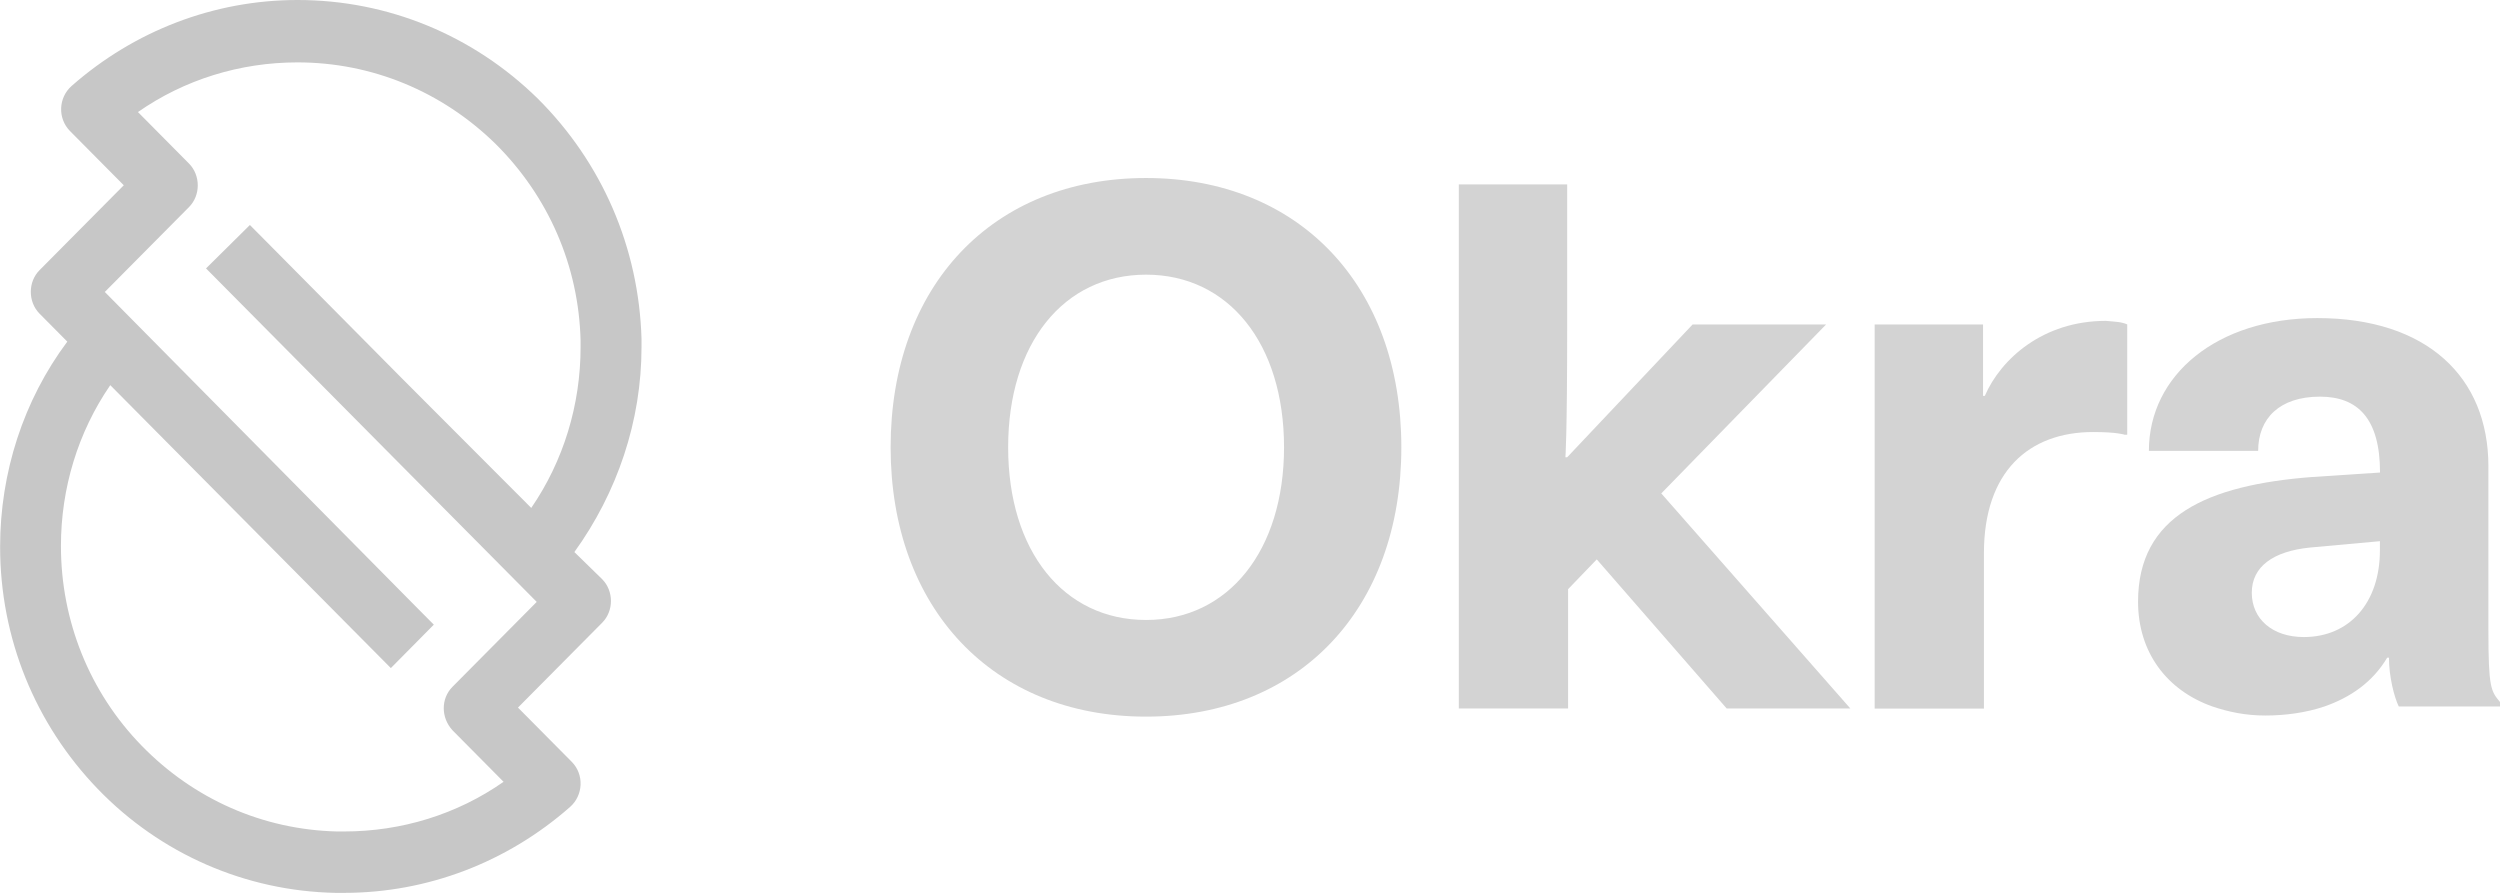 <svg width="224" height="80" viewBox="0 0 224 80" fill="none" xmlns="http://www.w3.org/2000/svg">
<g clip-path="url(#clip0_2090_588)">
<path d="M51.46 49.47C55.31 44.13 57.48 37.73 57.48 31.09V30.36C57.24 22.18 53.95 14.57 48.17 8.82C42.39 3.16 34.76 0 26.66 0C19.19 0 12.05 2.75 6.43 7.69C5.23 8.74 5.15 10.6 6.27 11.74L11.09 16.6L3.54 24.21C2.5 25.26 2.5 27.04 3.54 28.1L6.03 30.61C2.1 35.87 0.01 42.35 0.01 48.99C0.01 57.17 3.14 64.86 8.76 70.69C14.38 76.52 22.01 79.84 30.04 80H30.84C38.31 80 45.45 77.25 51.07 72.31C52.27 71.26 52.35 69.39 51.23 68.26L46.41 63.4L53.96 55.79C55 54.74 55 52.96 53.96 51.9L51.47 49.47H51.46ZM40.54 65.43L45.12 70.05C40.95 72.97 35.97 74.5 30.83 74.5H30.19C23.53 74.34 17.34 71.59 12.69 66.81C8.03 62.03 5.46 55.64 5.46 48.92C5.46 43.74 6.99 38.72 9.88 34.51L31 55.81L33.57 58.4L35.02 59.86L38.87 55.97L37.42 54.51L9.55 26.32L9.39 26.16L16.94 18.55C17.98 17.5 17.98 15.72 16.94 14.66L12.36 10.04C16.53 7.13 21.51 5.59 26.65 5.59C33.31 5.59 39.58 8.18 44.39 12.88C49.13 17.58 51.86 23.81 52.02 30.53V31.1C52.02 36.28 50.49 41.3 47.6 45.51L36.12 34.01L23.84 21.62L22.39 20.16L18.46 24.05L34.6 40.33L48.09 53.93L40.54 61.54C39.5 62.59 39.5 64.29 40.54 65.43Z" fill="#C7C7C7"/>
<path d="M79.8 40.08C79.8 25.59 88.95 15.95 102.68 15.95C116.41 15.95 125.56 25.59 125.56 40.08C125.56 54.57 116.41 64.21 102.68 64.21C88.95 64.21 79.8 54.49 79.8 40.08ZM115.05 40.08C115.05 30.77 110.07 24.61 102.69 24.61C95.31 24.61 90.33 30.76 90.33 40.08C90.33 49.4 95.31 55.55 102.69 55.55C110.07 55.55 115.05 49.32 115.05 40.08Z" fill="#D3D3D3"/>
<path d="M165.79 63.48H154.71L143.07 50.12L140.5 52.79V63.48H130.71V16.52H140.42V29.07C140.42 39.19 140.26 40.97 140.26 40.97H140.42L151.66 29.07H163.62L148.85 44.21L165.79 63.48Z" fill="#D3D3D3"/>
<path d="M190.6 29.07V38.95H190.36C190.36 38.95 189.72 38.71 187.55 38.71C181.77 38.71 177.76 42.27 177.76 49.56V63.49H167.97V29.07H177.68V35.47H177.84C179.28 32.15 183.06 28.75 188.68 28.75C189.56 28.83 190.05 28.83 190.61 29.07H190.6Z" fill="#D3D3D3"/>
<path d="M222.96 56.52V41.78C222.96 33.76 217.42 28.5 207.63 28.5C198.64 28.5 192.54 33.6 192.54 40.4H202.33C202.33 37.48 204.26 35.54 207.87 35.54C211.24 35.54 213.25 37.48 213.25 42.34L207.15 42.74C197.76 43.47 191.57 46.22 191.57 53.91C191.57 58.44 194.14 61.85 198.23 63.3C199.68 63.79 201.2 64.11 202.97 64.11C204.74 64.11 206.58 63.87 208.27 63.3C210.6 62.49 212.6 61.11 213.89 58.93H214.05C214.05 60.63 214.53 62.49 214.93 63.3H224V62.9C223.2 61.93 222.96 61.69 222.96 56.5V56.52ZM213.24 49.31C213.24 54.01 210.51 57.08 206.42 57.08C203.61 57.08 201.76 55.46 201.76 53.11C201.76 50.76 203.69 49.39 206.98 49.06L213.24 48.49V49.3V49.31Z" fill="#D3D3D3"/>
</g>
<defs>
<clipPath id="clip0_2090_588">
<rect width="224" height="80" fill="white"/>
</clipPath>
</defs>
</svg>
